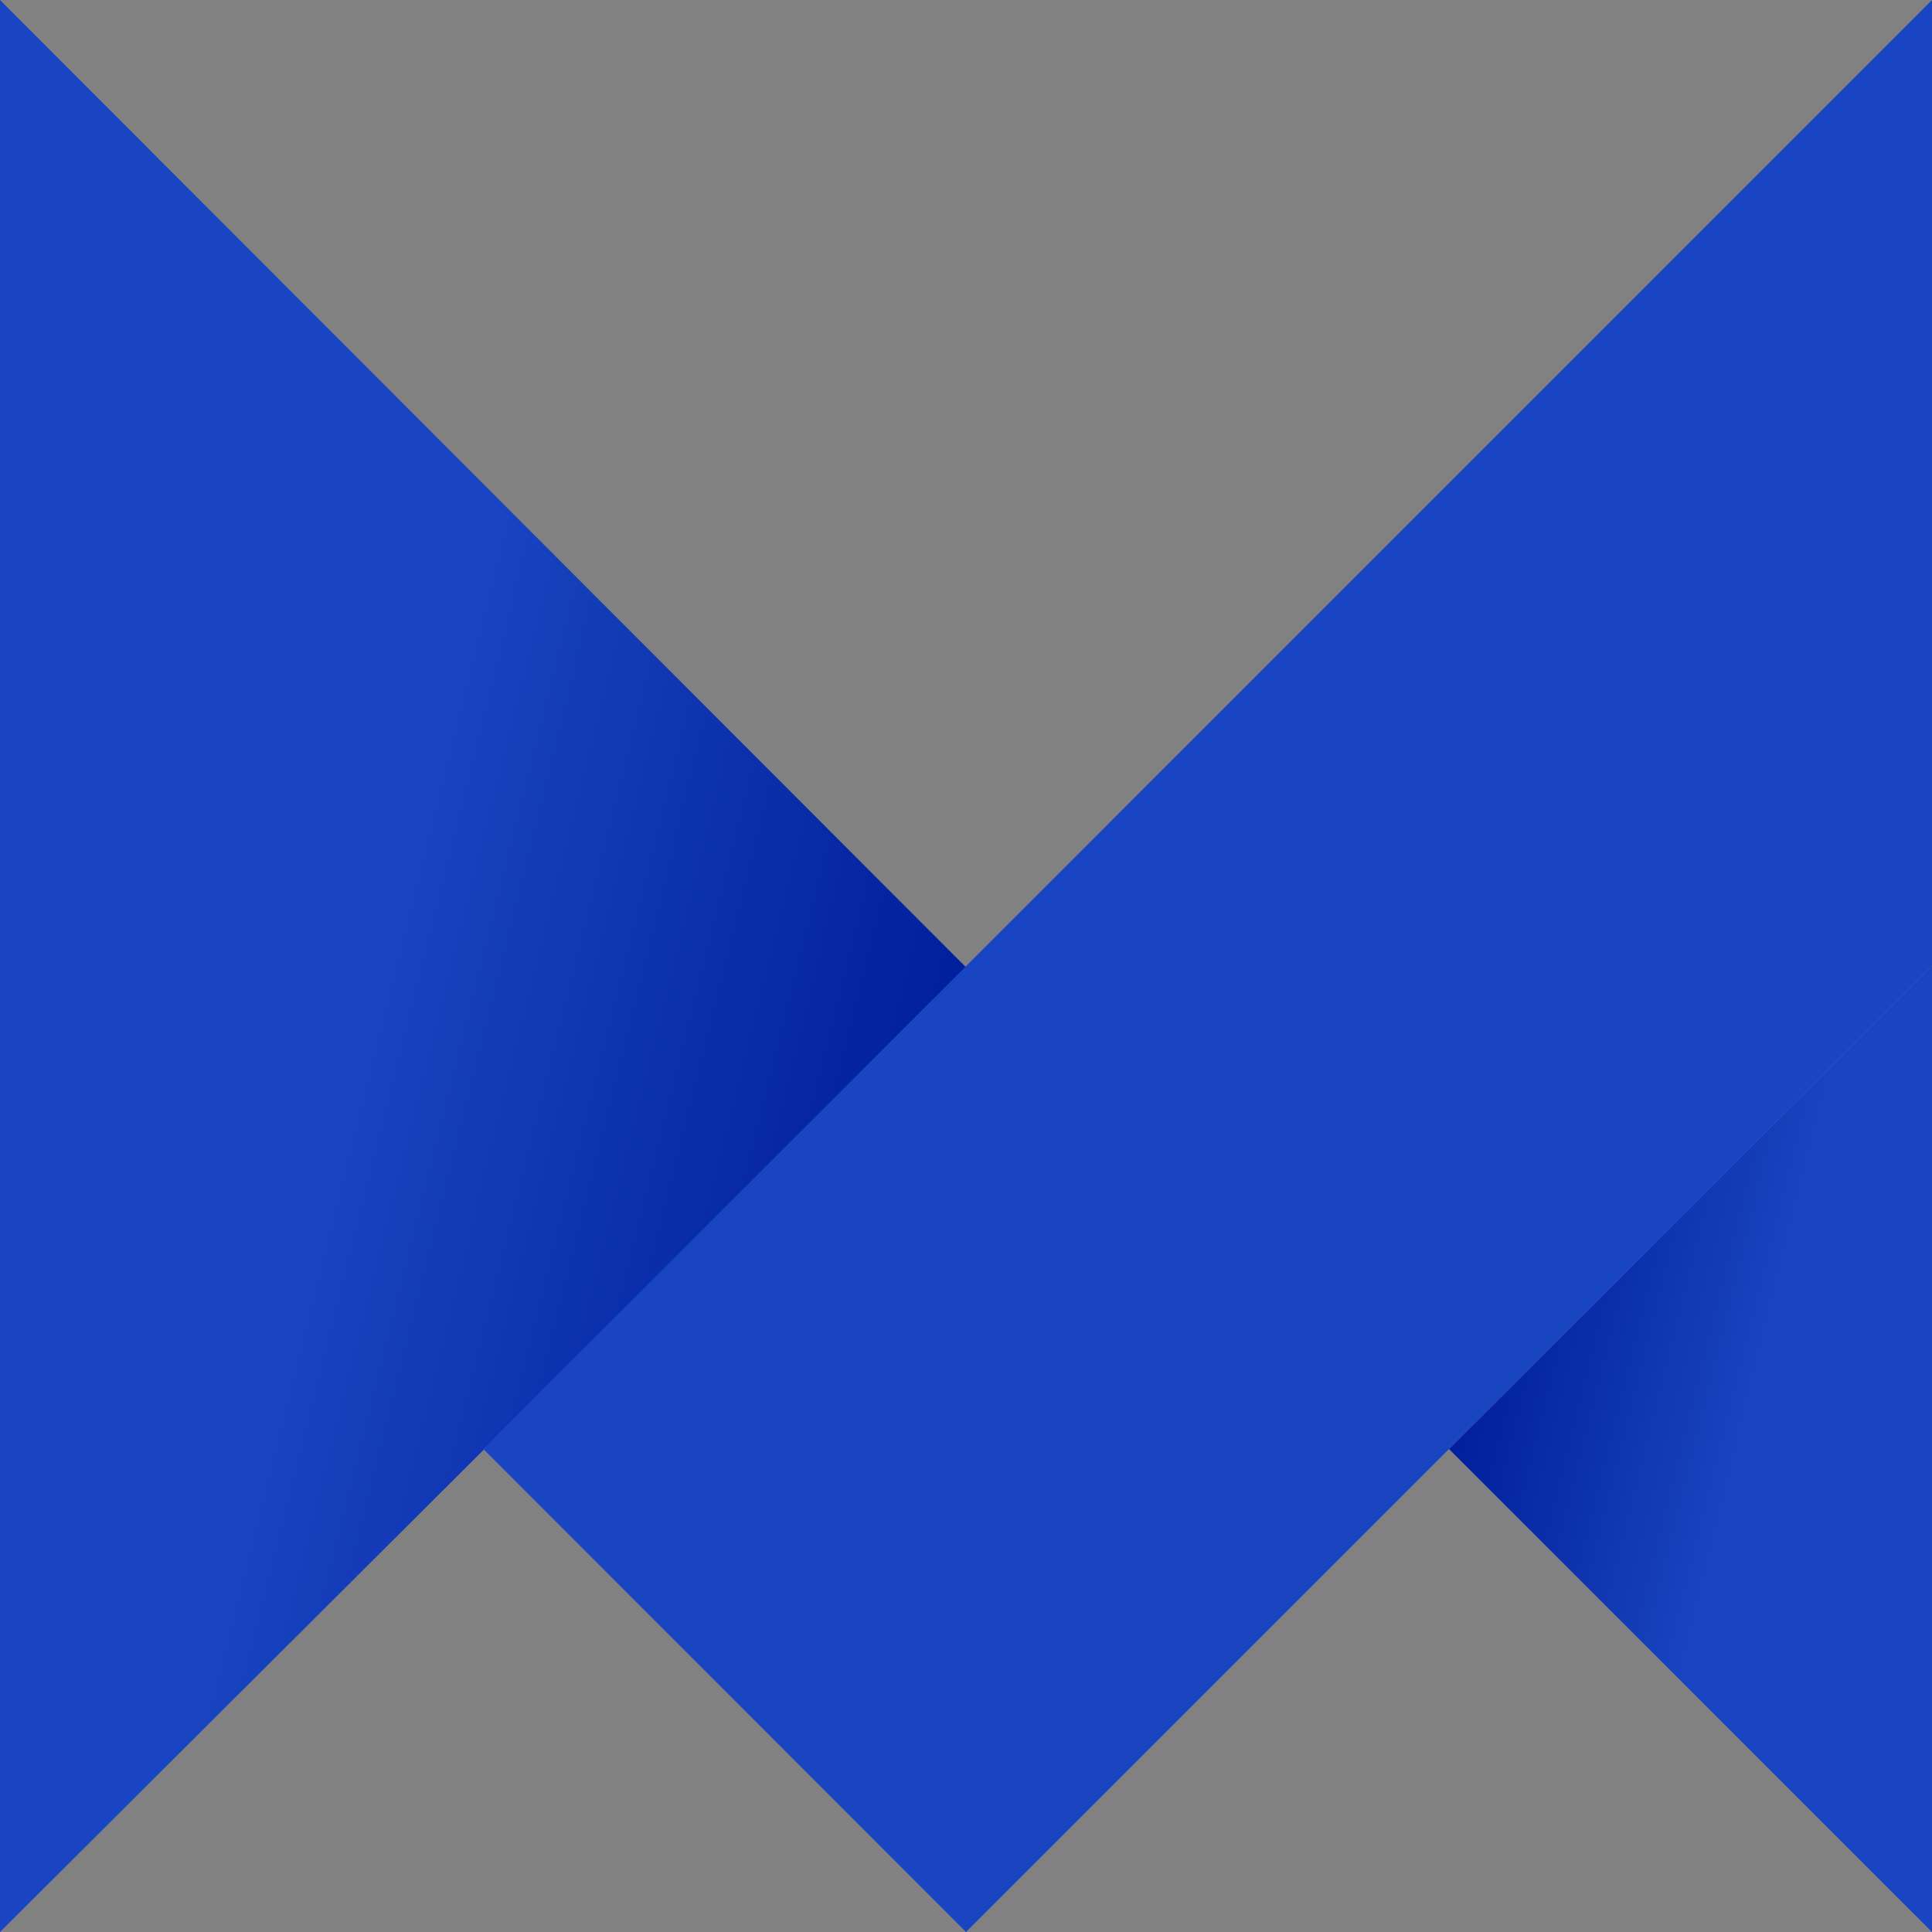 <svg width="84" height="84" viewBox="0 0 84 84" fill="none" xmlns="http://www.w3.org/2000/svg">
<rect x="0" y="0" width="84" height="84" fill="#808080" stroke="none"/>
<rect width="84" height="84" fill="white" fill-opacity="0.01"/>
<path fill-rule="evenodd" clip-rule="evenodd" d="M0 84L21.134 62.93L42 42.055L0 0L0 84Z" fill="url(#paint0_linear_1758_394162)"/>
<path fill-rule="evenodd" clip-rule="evenodd" d="M84 84L62.998 63L84 42V84Z" fill="url(#paint1_linear_1758_394162)"/>
<path fill-rule="evenodd" clip-rule="evenodd" d="M42 84L21.012 63L84 0V42L42 84Z" fill="#1A45C2"/>
<defs>
<linearGradient id="paint0_linear_1758_394162" x1="26.236" y1="0.054" x2="50.924" y2="6.21" gradientUnits="userSpaceOnUse">
<stop stop-color="#1A45C2"/>
<stop offset="1" stop-color="#001F9C"/>
</linearGradient>
<linearGradient id="paint1_linear_1758_394162" x1="60.38" y1="73.5" x2="72.724" y2="76.577" gradientUnits="userSpaceOnUse">
<stop stop-color="#001F9C"/>
<stop offset="1" stop-color="#1A45C2"/>
</linearGradient>
</defs>
</svg>
